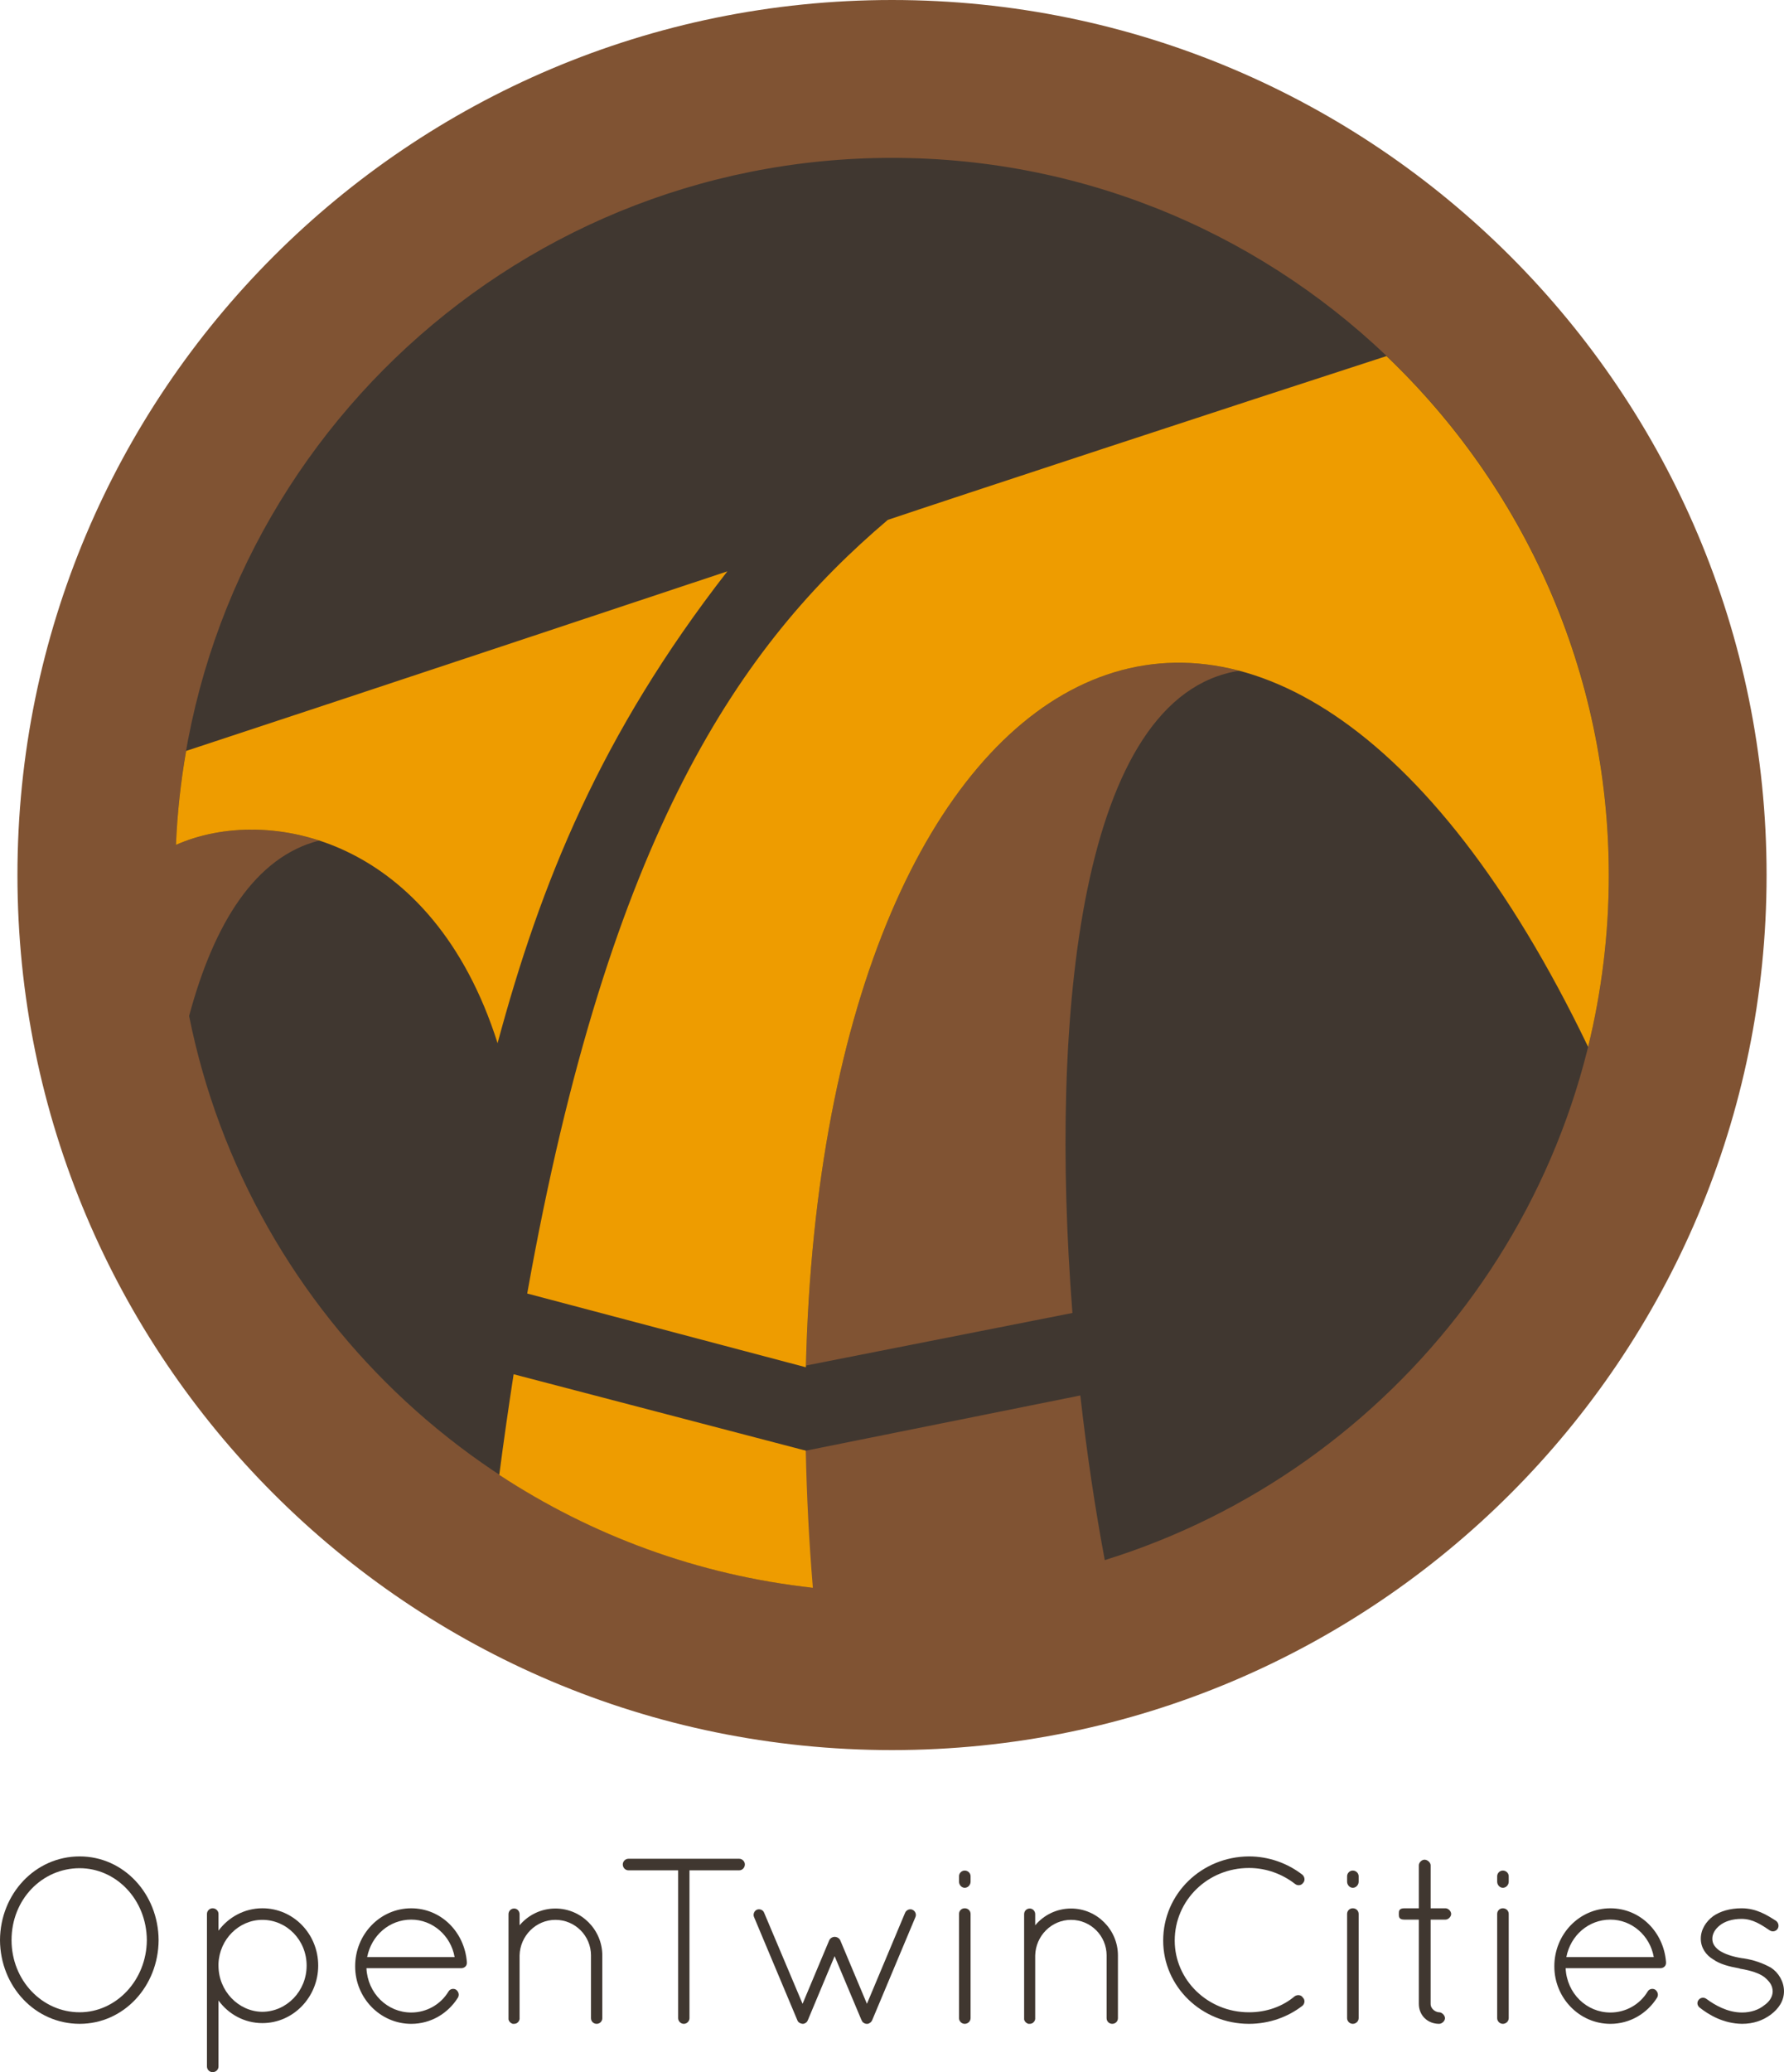 <?xml version="1.0" encoding="utf-8"?>
<!-- Generator: Adobe Illustrator 12.0.0, SVG Export Plug-In . SVG Version: 6.00 Build 51448)  -->
<!DOCTYPE svg PUBLIC "-//W3C//DTD SVG 1.1//EN" "http://www.w3.org/Graphics/SVG/1.1/DTD/svg11.dtd">
<svg  version="1.1" id="Layer_1" xmlns="http://www.w3.org/2000/svg" xmlns:xlink="http://www.w3.org/1999/xlink" width="137.66" height="159.81"
	 viewBox="0 0 137.66 159.81" overflow="visible" enable-background="new 0 0 137.66 159.81" xml:space="preserve">
<g id="horiz">
	<g>
		<path fill="#403730" d="M68.83,9.49c-32.029,0-57.994,25.965-57.994,57.995c0,32.03,25.965,57.994,57.994,57.994
			c32.031,0,57.994-25.964,57.994-57.994C126.824,35.455,100.861,9.49,68.83,9.49"/>
		<path fill="#805333" d="M68.831,0C31.559,0,1.346,30.215,1.346,67.484c0,37.271,30.213,67.485,67.485,67.485
			c37.269,0,67.485-30.215,67.485-67.485C136.316,30.215,106.1,0,68.831,0 M14.592,78.353c1.921-7.165,5.123-12.28,10.036-13.528
			c-4.011-1.306-8.027-1.007-11.05,0.332c1.221-29.466,25.486-52.982,55.253-52.982c30.546,0,55.312,24.763,55.312,55.31
			c0,24.841-16.379,45.858-38.926,52.842c0.01-0.004,0.021-0.007,0.031-0.009c-0.742-3.961-1.387-8.253-1.887-12.697l-21.18,4.258
			L62,111.831c0.065,3.414,0.211,6.947,0.509,10.596C38.578,119.689,19.255,101.646,14.592,78.353"/>
		<path fill="#805333" d="M95.617,51.73c-17.271-4.544-32.519,16.23-33.428,53.583l20.564-4.055
			C80.947,78.224,83.352,53.642,95.617,51.73"/>
		<path fill="#EE9C00" d="M14.361,57.913c-0.413,2.369-0.682,4.784-0.783,7.245c7.127-3.161,19.791-0.546,24.817,15.294
			c3.31-12.306,7.939-23.818,17.731-36.389C56.127,44.063,26.574,53.899,14.361,57.913"/>
		<path fill="#EE9C00" d="M39.633,105.984c-0.385,2.493-0.757,5.073-1.108,7.761c7.101,4.662,15.33,7.732,24.198,8.707
			c-0.302-3.646-0.477-7.168-0.547-10.575L39.633,105.984z"/>
		<path fill="#EE9C00" d="M106.986,27.462C95.84,31.067,72.647,38.695,68.508,40.094c-11.301,9.587-21.482,24.048-27.826,59.665
			l21.5,5.686h0.003c1.333-56.94,35.948-75.463,60.36-24.707c1.035-4.228,1.596-8.674,1.596-13.221
			C124.141,51.768,117.549,37.536,106.986,27.462"/>
	</g>
	<g>
		<path fill="#403730" d="M6.147,143.169c3.401,0,6.073,2.893,6.092,6.457c-0.019,3.564-2.69,6.455-6.092,6.455
			c-3.438,0-6.128-2.891-6.147-6.455C0.02,146.062,2.71,143.169,6.147,143.169z M6.147,155.19c2.801,0,5.164-2.455,5.183-5.564
			c-0.019-3.146-2.382-5.547-5.183-5.547c-2.892,0-5.256,2.4-5.256,5.547C0.892,152.735,3.256,155.19,6.147,155.19z"/>
		<path fill="#403730" d="M15.969,151.772v-0.182v-0.183v-3.8c0-0.237,0.199-0.438,0.436-0.438c0.255,0,0.455,0.2,0.455,0.438v1.289
			c0.764-1.035,2-1.727,3.383-1.727c2.4,0,4.311,1.982,4.311,4.42c0,2.418-1.91,4.436-4.311,4.436c-1.383,0-2.619-0.69-3.383-1.746
			v5.093c0,0.237-0.2,0.437-0.455,0.437c-0.236,0-0.436-0.199-0.436-0.437V151.772z M16.859,151.591
			c0,1.963,1.546,3.545,3.383,3.563c1.891-0.018,3.418-1.6,3.418-3.563c0-1.965-1.527-3.529-3.418-3.529
			c-1.801,0-3.311,1.492-3.383,3.384V151.591z"/>
		<path fill="#403730" d="M27.404,151.646c0-2.474,1.928-4.475,4.329-4.475c2.291,0,4.11,1.818,4.292,4.146v0.018v0.055
			c0,0.236-0.201,0.4-0.438,0.4h-7.311c0.092,1.945,1.619,3.418,3.456,3.418c1.182,0,2.272-0.618,2.873-1.617
			c0.128-0.219,0.399-0.256,0.582-0.146c0.2,0.146,0.272,0.401,0.146,0.619c-0.764,1.218-2.092,2.018-3.601,2.018
			C29.332,156.081,27.404,154.081,27.404,151.646z M28.332,150.935h6.748c-0.292-1.672-1.711-2.891-3.347-2.891
			C30.061,148.044,28.66,149.245,28.332,150.935z"/>
		<path fill="#403730" d="M45.603,150.808c0-1.508-1.218-2.746-2.746-2.746c-1.509,0-2.728,1.238-2.764,2.746v4.838v0.072
			c-0.019,0.072-0.036,0.146-0.091,0.199c-0.074,0.109-0.201,0.164-0.328,0.164h-0.109c-0.127-0.037-0.236-0.127-0.29-0.236
			c-0.019-0.018-0.019-0.035-0.019-0.055c0-0.018-0.018-0.035-0.018-0.035v-0.109v-4.838v-0.146v-3.036
			c0-0.237,0.182-0.438,0.436-0.438c0.236,0,0.419,0.2,0.419,0.438v0.855c0.654-0.783,1.654-1.293,2.764-1.293
			c2.001,0,3.619,1.637,3.619,3.619v4.838c0,0.254-0.2,0.436-0.437,0.436s-0.437-0.182-0.437-0.436V150.808z"/>
		<path fill="#403730" d="M52.329,144.242h-3.837c-0.236,0-0.436-0.2-0.436-0.454c0-0.235,0.199-0.437,0.436-0.437h8.547
			c0.236,0,0.437,0.201,0.437,0.437c0,0.254-0.2,0.454-0.437,0.454h-3.836v11.403c0,0.236-0.2,0.436-0.438,0.436
			c-0.236,0-0.437-0.199-0.437-0.436V144.242z"/>
		<path fill="#403730" d="M61.711,156.009c-0.091-0.037-0.146-0.109-0.182-0.199l-3.346-7.967c-0.092-0.217,0.018-0.472,0.218-0.563
			c0.218-0.092,0.491,0.018,0.563,0.236l2.965,7.02l2.055-4.893c0.072-0.164,0.254-0.271,0.418-0.271
			c0.182,0,0.364,0.107,0.437,0.271l2.056,4.893l2.945-7.02c0.092-0.219,0.363-0.328,0.563-0.236
			c0.218,0.091,0.328,0.346,0.237,0.563l-3.328,7.93c-0.037,0.092-0.091,0.164-0.164,0.219c-0.072,0.053-0.145,0.09-0.219,0.09
			h-0.035H66.84c-0.146-0.018-0.309-0.127-0.346-0.271l-0.019-0.02l-2.073-4.928l-2.055,4.91c0,0-0.018,0.018-0.018,0.037
			c-0.055,0.162-0.236,0.271-0.382,0.271c-0.056,0-0.11-0.018-0.165-0.037C61.748,156.044,61.729,156.026,61.711,156.009z"/>
		<path fill="#403730" d="M74.002,144.698c0-0.236,0.199-0.437,0.437-0.437c0.255,0,0.454,0.2,0.454,0.437v0.418
			c0,0.254-0.199,0.473-0.454,0.473c-0.237,0-0.437-0.219-0.437-0.473V144.698z M74.002,147.608c0-0.256,0.199-0.438,0.437-0.438
			c0.255,0,0.454,0.182,0.454,0.438v8.037c0,0.236-0.199,0.436-0.454,0.436c-0.237,0-0.437-0.199-0.437-0.436V147.608z"/>
		<path fill="#403730" d="M85.391,150.808c0-1.508-1.219-2.746-2.746-2.746c-1.51,0-2.729,1.238-2.765,2.746v4.838v0.072
			c-0.019,0.072-0.036,0.146-0.091,0.199c-0.073,0.109-0.201,0.164-0.328,0.164h-0.108c-0.128-0.037-0.237-0.127-0.291-0.236
			c-0.019-0.018-0.019-0.035-0.019-0.055c0-0.018-0.018-0.035-0.018-0.035v-0.109v-4.838v-0.146v-3.036
			c0-0.237,0.182-0.438,0.436-0.438c0.237,0,0.419,0.2,0.419,0.438v0.855c0.654-0.783,1.655-1.293,2.765-1.293
			c2,0,3.619,1.637,3.619,3.619v4.838c0,0.254-0.201,0.436-0.438,0.436s-0.436-0.182-0.436-0.436V150.808z"/>
		<path fill="#403730" d="M96.375,143.169c1.564,0,3,0.547,4.109,1.402c0.201,0.162,0.236,0.472,0.072,0.637
			c-0.145,0.217-0.436,0.234-0.617,0.09c-0.982-0.764-2.219-1.236-3.564-1.236c-3.182,0-5.729,2.491-5.729,5.6
			c0,3.037,2.547,5.529,5.729,5.529c1.346,0,2.582-0.436,3.529-1.236c0.217-0.146,0.508-0.108,0.635,0.109
			c0.182,0.164,0.146,0.49-0.055,0.637c-1.109,0.854-2.545,1.381-4.109,1.381c-3.654,0-6.619-2.873-6.619-6.42
			C89.756,146.044,92.721,143.188,96.375,143.169z"/>
		<path fill="#403730" d="M103.947,144.698c0-0.236,0.199-0.437,0.438-0.437c0.254,0,0.453,0.2,0.453,0.437v0.418
			c0,0.254-0.199,0.473-0.453,0.473c-0.238,0-0.438-0.219-0.438-0.473V144.698z M103.947,147.608c0-0.256,0.199-0.438,0.438-0.438
			c0.254,0,0.453,0.182,0.453,0.438v8.037c0,0.236-0.199,0.436-0.453,0.436c-0.238,0-0.438-0.199-0.438-0.436V147.608z"/>
		<path fill="#403730" d="M111.975,147.608c0,0.217-0.219,0.436-0.438,0.436h-1.145v6.492c0,0.436,0.436,0.654,0.654,0.654
			s0.455,0.237,0.455,0.455c0,0.219-0.236,0.436-0.455,0.436c-0.891,0-1.564-0.653-1.564-1.545v-6.492h-1.109
			c-0.436,0-0.436-0.219-0.436-0.436c0-0.22,0-0.438,0.436-0.438h1.109v-3.311c0-0.217,0.219-0.437,0.438-0.437
			c0.236,0,0.473,0.22,0.473,0.437v3.311h1.145C111.756,147.171,111.975,147.389,111.975,147.608z"/>
		<path fill="#403730" d="M115.527,144.698c0-0.236,0.199-0.437,0.438-0.437c0.254,0,0.453,0.2,0.453,0.437v0.418
			c0,0.254-0.199,0.473-0.453,0.473c-0.238,0-0.438-0.219-0.438-0.473V144.698z M115.527,147.608c0-0.256,0.199-0.438,0.438-0.438
			c0.254,0,0.453,0.182,0.453,0.438v8.037c0,0.236-0.199,0.436-0.453,0.436c-0.238,0-0.438-0.199-0.438-0.436V147.608z"/>
		<path fill="#403730" d="M119.938,151.646c0-2.474,1.928-4.475,4.328-4.475c2.291,0,4.109,1.818,4.291,4.146v0.018v0.055
			c0,0.236-0.199,0.4-0.436,0.4h-7.311c0.09,1.945,1.617,3.418,3.455,3.418c1.182,0,2.273-0.618,2.873-1.617
			c0.127-0.219,0.4-0.256,0.582-0.146c0.199,0.146,0.273,0.401,0.146,0.619c-0.766,1.218-2.092,2.018-3.602,2.018
			C121.865,156.081,119.938,154.081,119.938,151.646z M120.865,150.935h6.746c-0.291-1.672-1.709-2.891-3.346-2.891
			C122.592,148.044,121.191,149.245,120.865,150.935z"/>
		<path fill="#403730" d="M131.076,154.228c0.146-0.182,0.418-0.219,0.619-0.055c0.619,0.454,1.6,1.035,2.729,1.035
			c0.689,0,1.291-0.217,1.691-0.544c0.436-0.292,0.672-0.691,0.672-1.093c-0.018-0.417-0.182-0.709-0.637-1.09
			c-0.381-0.292-1.018-0.51-1.891-0.654l-0.037-0.02c-0.801-0.145-1.51-0.327-2.018-0.691c-0.564-0.326-0.965-0.908-0.965-1.6
			c0-0.709,0.4-1.327,0.965-1.746c0.527-0.363,1.271-0.6,2.182-0.6c1.146,0,1.965,0.527,2.654,0.964
			c0.201,0.146,0.256,0.419,0.129,0.618c-0.129,0.2-0.4,0.255-0.602,0.127c-0.654-0.436-1.309-0.891-2.182-0.891
			c-0.727,0-1.311,0.2-1.691,0.51c-0.363,0.289-0.564,0.654-0.564,1.018c0,0.364,0.164,0.619,0.51,0.891
			c0.4,0.273,1,0.492,1.818,0.619h0.037c0.854,0.127,1.545,0.382,2.164,0.727c0.582,0.382,1,1.072,1,1.818s-0.418,1.348-1.02,1.801
			c-0.617,0.455-1.344,0.709-2.217,0.709c-1.438-0.018-2.564-0.69-3.293-1.271C130.949,154.645,130.932,154.407,131.076,154.228z"/>
	</g>
</g>
</svg>
